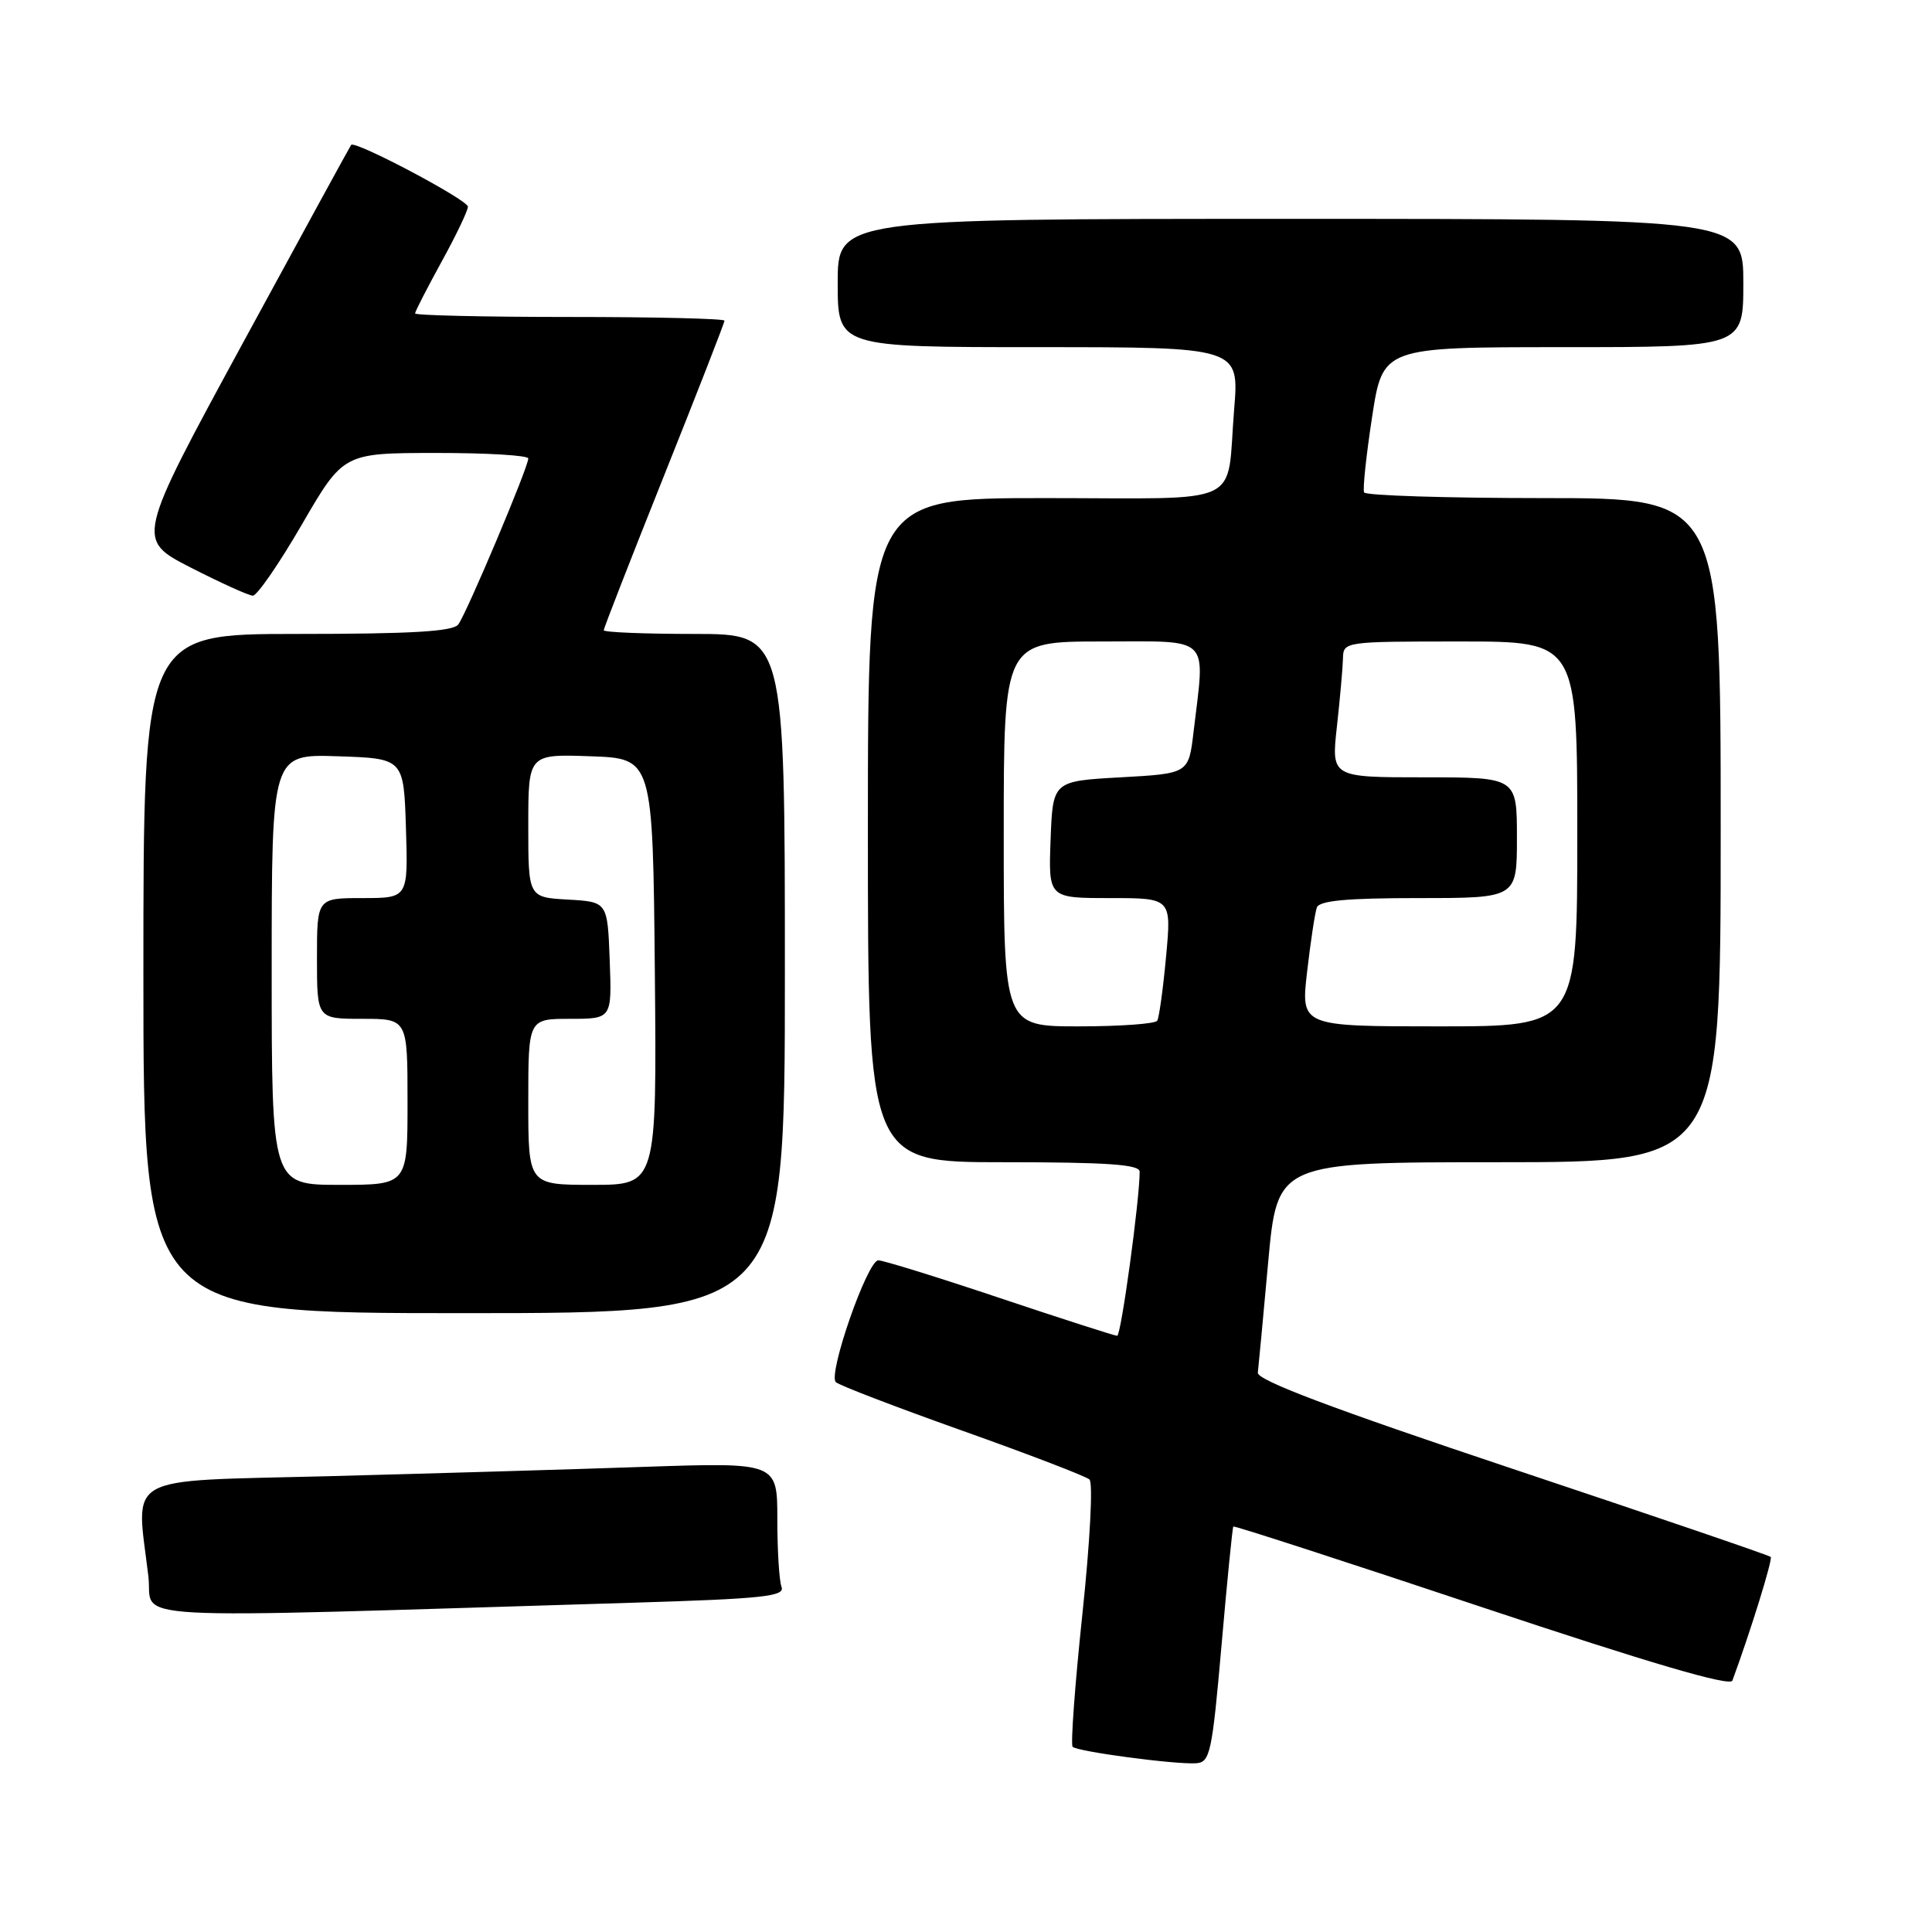 <?xml version="1.0" encoding="UTF-8" standalone="no"?>
<!DOCTYPE svg PUBLIC "-//W3C//DTD SVG 1.1//EN" "http://www.w3.org/Graphics/SVG/1.1/DTD/svg11.dtd" >
<svg xmlns="http://www.w3.org/2000/svg" xmlns:xlink="http://www.w3.org/1999/xlink" version="1.1" viewBox="0 0 256 256">
 <g >
 <path fill="currentColor"
d=" M 161.86 218.00 C 162.60 209.47 163.31 202.39 163.42 202.27 C 163.54 202.14 178.37 206.95 196.37 212.96 C 218.62 220.38 229.25 223.50 229.55 222.69 C 231.97 216.12 234.92 206.59 234.63 206.30 C 234.43 206.09 219.01 200.83 200.38 194.61 C 176.55 186.65 166.55 182.88 166.67 181.89 C 166.76 181.13 167.38 174.54 168.04 167.25 C 169.25 154.00 169.25 154.00 198.62 154.00 C 228.00 154.00 228.00 154.00 228.00 110.00 C 228.00 66.00 228.00 66.00 204.56 66.00 C 191.67 66.00 180.95 65.66 180.75 65.25 C 180.55 64.84 181.03 60.34 181.81 55.25 C 183.23 46.00 183.23 46.00 207.12 46.00 C 231.00 46.00 231.00 46.00 231.00 37.50 C 231.00 29.00 231.00 29.00 171.00 29.00 C 111.00 29.00 111.00 29.00 111.00 37.50 C 111.00 46.00 111.00 46.00 137.60 46.00 C 164.21 46.00 164.21 46.00 163.53 54.25 C 162.46 67.35 165.34 66.00 138.43 66.00 C 115.00 66.00 115.00 66.00 115.00 110.00 C 115.00 154.00 115.00 154.00 133.00 154.00 C 146.73 154.00 151.00 154.30 151.01 155.25 C 151.02 158.92 148.55 177.00 148.03 177.00 C 147.70 177.00 140.71 174.75 132.50 172.00 C 124.29 169.25 117.04 167.00 116.38 167.00 C 114.94 167.00 109.68 182.08 110.75 183.14 C 111.16 183.55 118.70 186.44 127.50 189.57 C 136.30 192.70 143.89 195.61 144.36 196.04 C 144.85 196.48 144.43 204.36 143.42 213.89 C 142.43 223.27 141.85 231.18 142.13 231.46 C 142.76 232.10 155.79 233.83 158.50 233.64 C 160.34 233.51 160.61 232.29 161.86 218.00 Z  M 83.81 212.37 C 101.02 211.85 104.03 211.53 103.56 210.29 C 103.25 209.49 103.00 205.45 103.00 201.30 C 103.00 193.77 103.00 193.77 85.25 194.37 C 75.49 194.71 56.59 195.26 43.25 195.61 C 15.98 196.31 18.02 195.17 19.66 208.87 C 20.38 214.85 13.77 214.49 83.81 212.37 Z  M 104.00 129.00 C 104.00 84.00 104.00 84.00 92.00 84.00 C 85.40 84.00 80.00 83.78 80.00 83.51 C 80.00 83.24 83.60 74.01 88.00 63.00 C 92.40 51.99 96.00 42.76 96.00 42.49 C 96.00 42.22 86.78 42.00 75.50 42.00 C 64.22 42.00 55.00 41.79 55.00 41.53 C 55.00 41.28 56.58 38.20 58.50 34.70 C 60.43 31.20 62.00 27.91 62.00 27.39 C 62.00 26.49 47.03 18.57 46.53 19.20 C 46.39 19.37 39.93 31.20 32.16 45.49 C 18.03 71.49 18.03 71.49 25.26 75.20 C 29.24 77.23 32.95 78.92 33.50 78.93 C 34.05 78.95 36.98 74.71 40.00 69.50 C 45.50 60.03 45.50 60.03 57.75 60.02 C 64.49 60.01 70.00 60.34 70.00 60.75 C 70.01 61.90 61.80 81.34 60.72 82.75 C 60.00 83.68 54.50 84.00 39.38 84.00 C 19.00 84.00 19.00 84.00 19.00 129.00 C 19.00 174.00 19.00 174.00 61.50 174.00 C 104.00 174.00 104.00 174.00 104.00 129.00 Z  M 133.00 110.50 C 133.00 85.00 133.00 85.00 146.00 85.00 C 160.68 85.00 159.69 84.02 158.15 97.00 C 157.50 102.50 157.50 102.50 148.50 103.00 C 139.50 103.50 139.50 103.50 139.21 111.25 C 138.92 119.00 138.92 119.00 147.08 119.00 C 155.23 119.00 155.23 119.00 154.51 126.75 C 154.12 131.01 153.59 134.84 153.34 135.25 C 153.09 135.66 148.41 136.00 142.94 136.00 C 133.00 136.00 133.00 136.00 133.00 110.50 Z  M 173.20 128.75 C 173.66 124.76 174.24 120.94 174.49 120.25 C 174.82 119.34 178.45 119.00 187.97 119.00 C 201.00 119.00 201.00 119.00 201.00 111.00 C 201.00 103.00 201.00 103.00 188.70 103.00 C 176.40 103.00 176.40 103.00 177.15 96.25 C 177.56 92.54 177.92 88.49 177.95 87.25 C 178.00 85.02 178.11 85.00 193.50 85.00 C 209.00 85.00 209.00 85.00 209.00 110.50 C 209.00 136.00 209.00 136.00 190.68 136.00 C 172.36 136.00 172.36 136.00 173.20 128.75 Z  M 36.00 128.46 C 36.00 99.92 36.00 99.92 44.75 100.21 C 53.50 100.50 53.50 100.50 53.79 109.75 C 54.08 119.00 54.08 119.00 48.04 119.00 C 42.00 119.00 42.00 119.00 42.00 127.00 C 42.00 135.00 42.00 135.00 48.00 135.00 C 54.00 135.00 54.00 135.00 54.00 146.00 C 54.00 157.00 54.00 157.00 45.00 157.00 C 36.00 157.00 36.00 157.00 36.00 128.46 Z  M 70.00 146.00 C 70.00 135.00 70.00 135.00 75.54 135.00 C 81.08 135.00 81.08 135.00 80.79 127.25 C 80.50 119.50 80.50 119.50 75.25 119.20 C 70.00 118.90 70.00 118.90 70.00 109.41 C 70.00 99.92 70.00 99.92 78.25 100.21 C 86.50 100.50 86.50 100.50 86.77 128.75 C 87.03 157.00 87.03 157.00 78.52 157.00 C 70.00 157.00 70.00 157.00 70.00 146.00 Z "/>
</g>
</svg>